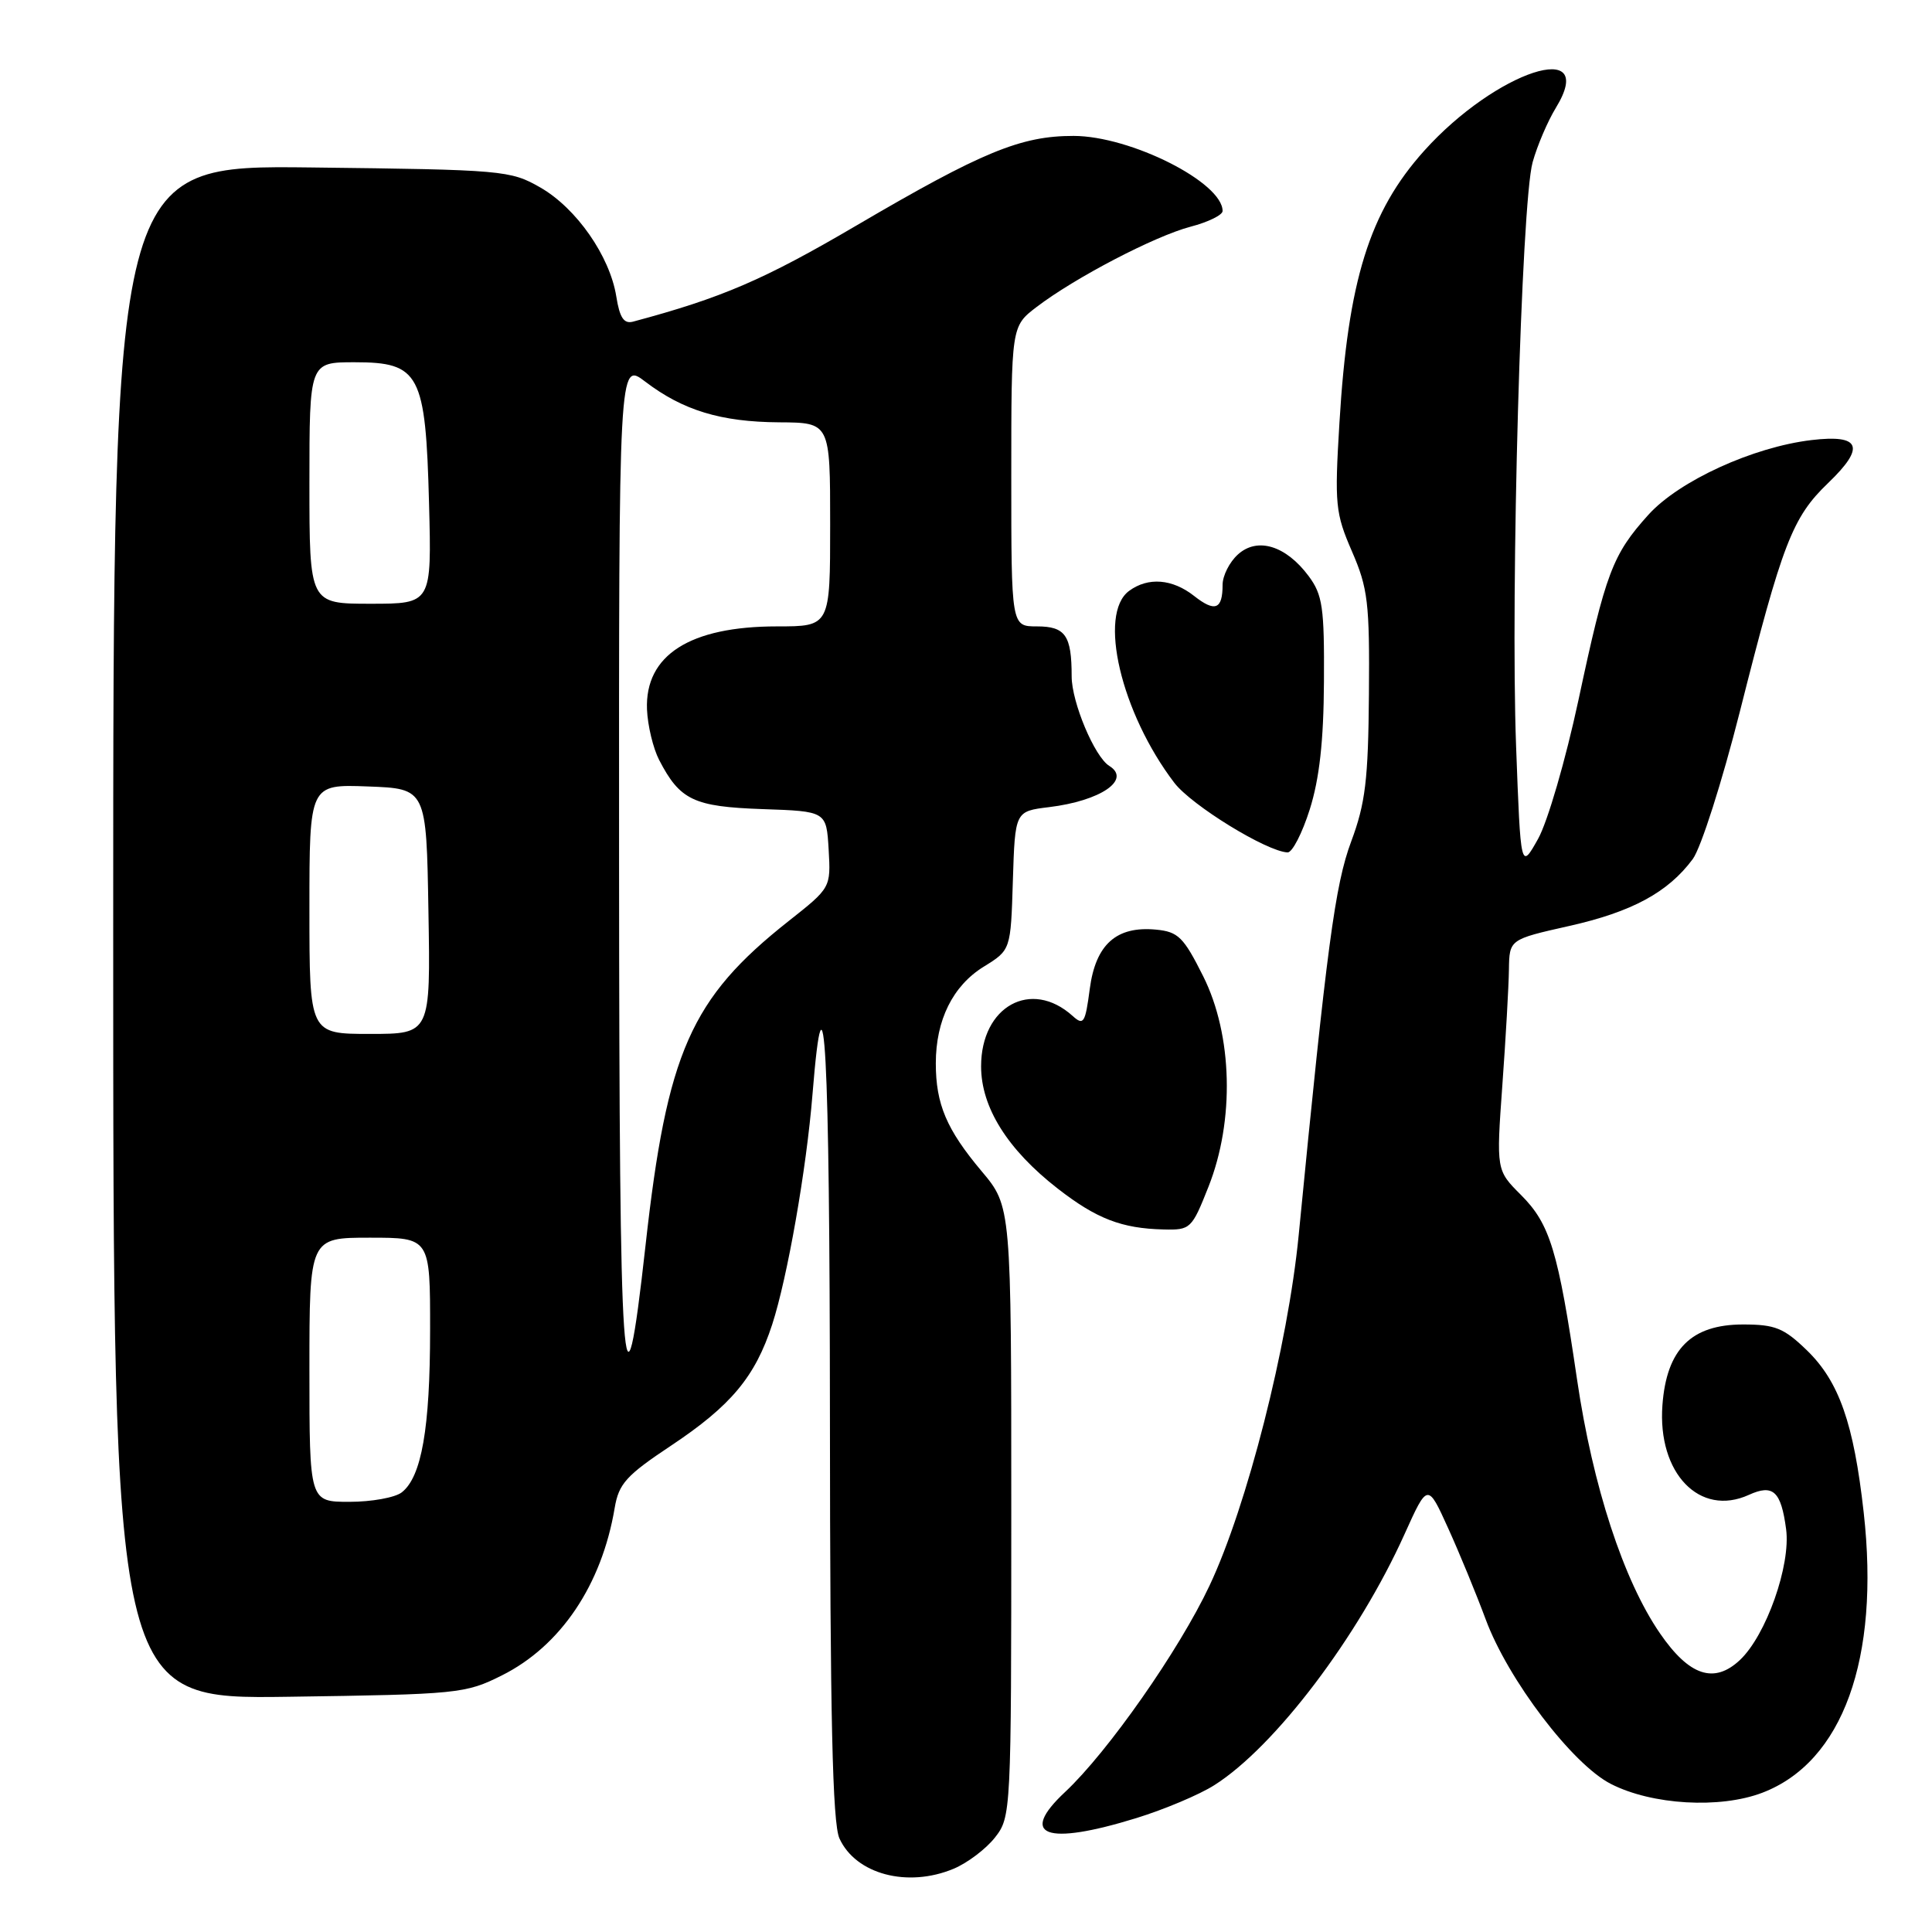 <?xml version="1.0" encoding="UTF-8" standalone="no"?>
<!DOCTYPE svg PUBLIC "-//W3C//DTD SVG 1.1//EN" "http://www.w3.org/Graphics/SVG/1.1/DTD/svg11.dtd" >
<svg xmlns="http://www.w3.org/2000/svg" xmlns:xlink="http://www.w3.org/1999/xlink" version="1.1" viewBox="0 0 256 256">
 <g >
 <path fill="currentColor"
d=" M 126.36 247.62 C 128.18 246.86 130.64 245.00 131.83 243.49 C 133.97 240.76 134.00 240.26 134.00 200.29 C 134.00 159.86 134.00 159.86 130.06 155.18 C 125.43 149.67 124.00 146.31 124.00 140.90 C 124.00 135.17 126.25 130.62 130.35 128.09 C 133.93 125.88 133.93 125.88 134.21 116.69 C 134.50 107.50 134.50 107.50 139.00 106.95 C 145.84 106.12 149.94 103.32 146.99 101.49 C 145.04 100.29 142.00 93.05 142.00 89.62 C 142.00 84.19 141.17 83.00 137.39 83.00 C 134.00 83.00 134.00 83.00 134.00 63.12 C 134.00 43.24 134.00 43.24 137.35 40.68 C 142.45 36.79 153.00 31.29 157.75 30.04 C 160.09 29.43 162.00 28.49 162.00 27.96 C 162.00 24.17 149.81 18.02 142.26 18.01 C 135.27 18.00 130.13 20.12 113.50 29.87 C 101.23 37.07 95.65 39.47 83.88 42.62 C 82.67 42.94 82.11 42.11 81.66 39.27 C 80.80 33.93 76.38 27.59 71.59 24.84 C 67.63 22.57 66.66 22.49 41.25 22.19 C 15.00 21.88 15.00 21.88 15.00 123.52 C 15.00 225.16 15.00 225.16 38.25 224.83 C 60.72 224.51 61.67 224.42 66.50 222.00 C 74.29 218.11 79.74 210.01 81.45 199.80 C 81.99 196.60 82.98 195.50 88.91 191.56 C 96.86 186.27 100.06 182.44 102.32 175.50 C 104.34 169.28 106.86 154.92 107.66 145.00 C 109.23 125.65 109.94 138.86 109.97 187.70 C 109.99 227.52 110.31 241.58 111.23 243.60 C 113.39 248.35 120.26 250.17 126.36 247.62 Z  M 150.56 240.91 C 154.28 239.76 158.94 237.80 160.91 236.54 C 168.93 231.46 179.99 216.87 186.11 203.28 C 189.17 196.50 189.17 196.50 191.89 202.50 C 193.39 205.80 195.62 211.23 196.86 214.57 C 199.82 222.56 208.35 233.78 213.45 236.38 C 218.90 239.17 227.90 239.69 233.51 237.55 C 244.17 233.48 249.12 219.81 246.95 200.41 C 245.63 188.60 243.69 183.06 239.42 178.92 C 236.37 175.97 235.22 175.50 230.97 175.50 C 224.10 175.50 220.83 178.77 220.28 186.19 C 219.61 195.21 225.22 201.04 231.73 198.08 C 234.95 196.61 236.00 197.59 236.67 202.63 C 237.30 207.41 234.02 216.69 230.55 219.96 C 227.13 223.17 223.83 222.07 219.95 216.42 C 215.12 209.40 211.05 196.94 208.97 182.81 C 206.46 165.73 205.39 162.19 201.54 158.34 C 198.26 155.06 198.26 155.06 199.07 143.78 C 199.52 137.58 199.91 130.70 199.94 128.49 C 200.00 124.48 200.00 124.48 207.91 122.70 C 216.25 120.83 221.03 118.24 224.30 113.83 C 225.39 112.35 228.18 103.61 230.53 94.33 C 236.18 71.96 237.49 68.56 242.23 64.01 C 247.21 59.23 246.56 57.54 240.05 58.31 C 232.28 59.23 222.50 63.71 218.43 68.20 C 213.66 73.49 212.76 75.88 209.15 92.78 C 207.45 100.70 205.07 108.89 203.80 111.16 C 201.50 115.26 201.50 115.26 200.89 98.88 C 200.13 78.40 201.58 26.86 203.08 21.50 C 203.69 19.30 205.08 16.05 206.17 14.27 C 211.87 4.93 198.23 9.39 188.71 19.98 C 181.45 28.06 178.61 37.18 177.48 56.06 C 176.83 66.84 176.94 67.99 179.14 73.06 C 181.26 77.94 181.49 79.88 181.39 92.00 C 181.30 103.34 180.92 106.46 179.04 111.50 C 176.90 117.23 175.81 125.45 172.08 163.69 C 170.65 178.30 165.24 199.58 160.26 210.12 C 156.24 218.66 146.80 232.14 141.14 237.44 C 134.91 243.26 138.57 244.61 150.56 240.91 Z  M 160.13 157.25 C 163.61 148.47 163.33 137.16 159.43 129.36 C 156.83 124.17 156.12 123.46 153.18 123.18 C 147.93 122.68 145.18 125.13 144.40 131.03 C 143.80 135.59 143.58 135.93 142.12 134.61 C 136.63 129.67 130.00 133.33 130.00 141.30 C 130.00 146.73 133.51 152.33 140.16 157.50 C 145.29 161.49 148.63 162.78 154.18 162.91 C 157.75 163.00 157.92 162.83 160.13 157.25 Z  M 173.55 107.25 C 174.83 103.19 175.39 98.21 175.43 90.33 C 175.49 80.48 175.25 78.82 173.40 76.33 C 170.39 72.29 166.61 71.13 164.03 73.47 C 162.91 74.48 162.00 76.29 162.00 77.49 C 162.00 80.76 161.00 81.15 158.23 78.97 C 155.35 76.70 152.14 76.44 149.62 78.29 C 145.45 81.34 148.54 94.46 155.60 103.72 C 157.88 106.71 167.84 112.83 170.61 112.95 C 171.23 112.98 172.55 110.41 173.55 107.25 Z  M 41.00 181.50 C 41.00 164.00 41.00 164.00 49.00 164.00 C 57.00 164.00 57.00 164.00 56.99 176.25 C 56.99 189.26 55.86 195.71 53.23 197.75 C 52.34 198.44 49.23 199.00 46.31 199.00 C 41.00 199.00 41.00 199.00 41.00 181.50 Z  M 82.03 114.70 C 82.00 47.90 82.00 47.90 85.50 50.57 C 90.50 54.38 95.52 55.91 103.25 55.96 C 110.00 56.00 110.00 56.00 110.00 69.50 C 110.00 83.00 110.00 83.00 102.97 83.00 C 91.41 83.00 85.45 86.81 85.73 94.00 C 85.82 96.14 86.54 99.15 87.34 100.70 C 90.10 106.03 91.92 106.89 101.03 107.21 C 109.50 107.50 109.50 107.50 109.80 112.56 C 110.09 117.63 110.09 117.63 104.48 122.06 C 91.52 132.30 88.38 139.43 85.54 164.99 C 82.59 191.51 82.06 183.87 82.03 114.70 Z  M 41.00 120.46 C 41.00 103.92 41.00 103.92 48.75 104.21 C 56.50 104.50 56.50 104.50 56.77 120.75 C 57.05 137.00 57.05 137.00 49.02 137.00 C 41.00 137.00 41.00 137.00 41.00 120.46 Z  M 41.00 64.00 C 41.00 48.00 41.00 48.00 46.98 48.00 C 55.61 48.00 56.40 49.49 56.85 66.70 C 57.20 80.00 57.20 80.00 49.10 80.00 C 41.00 80.00 41.00 80.00 41.00 64.00 Z "/>
</g>
</svg>